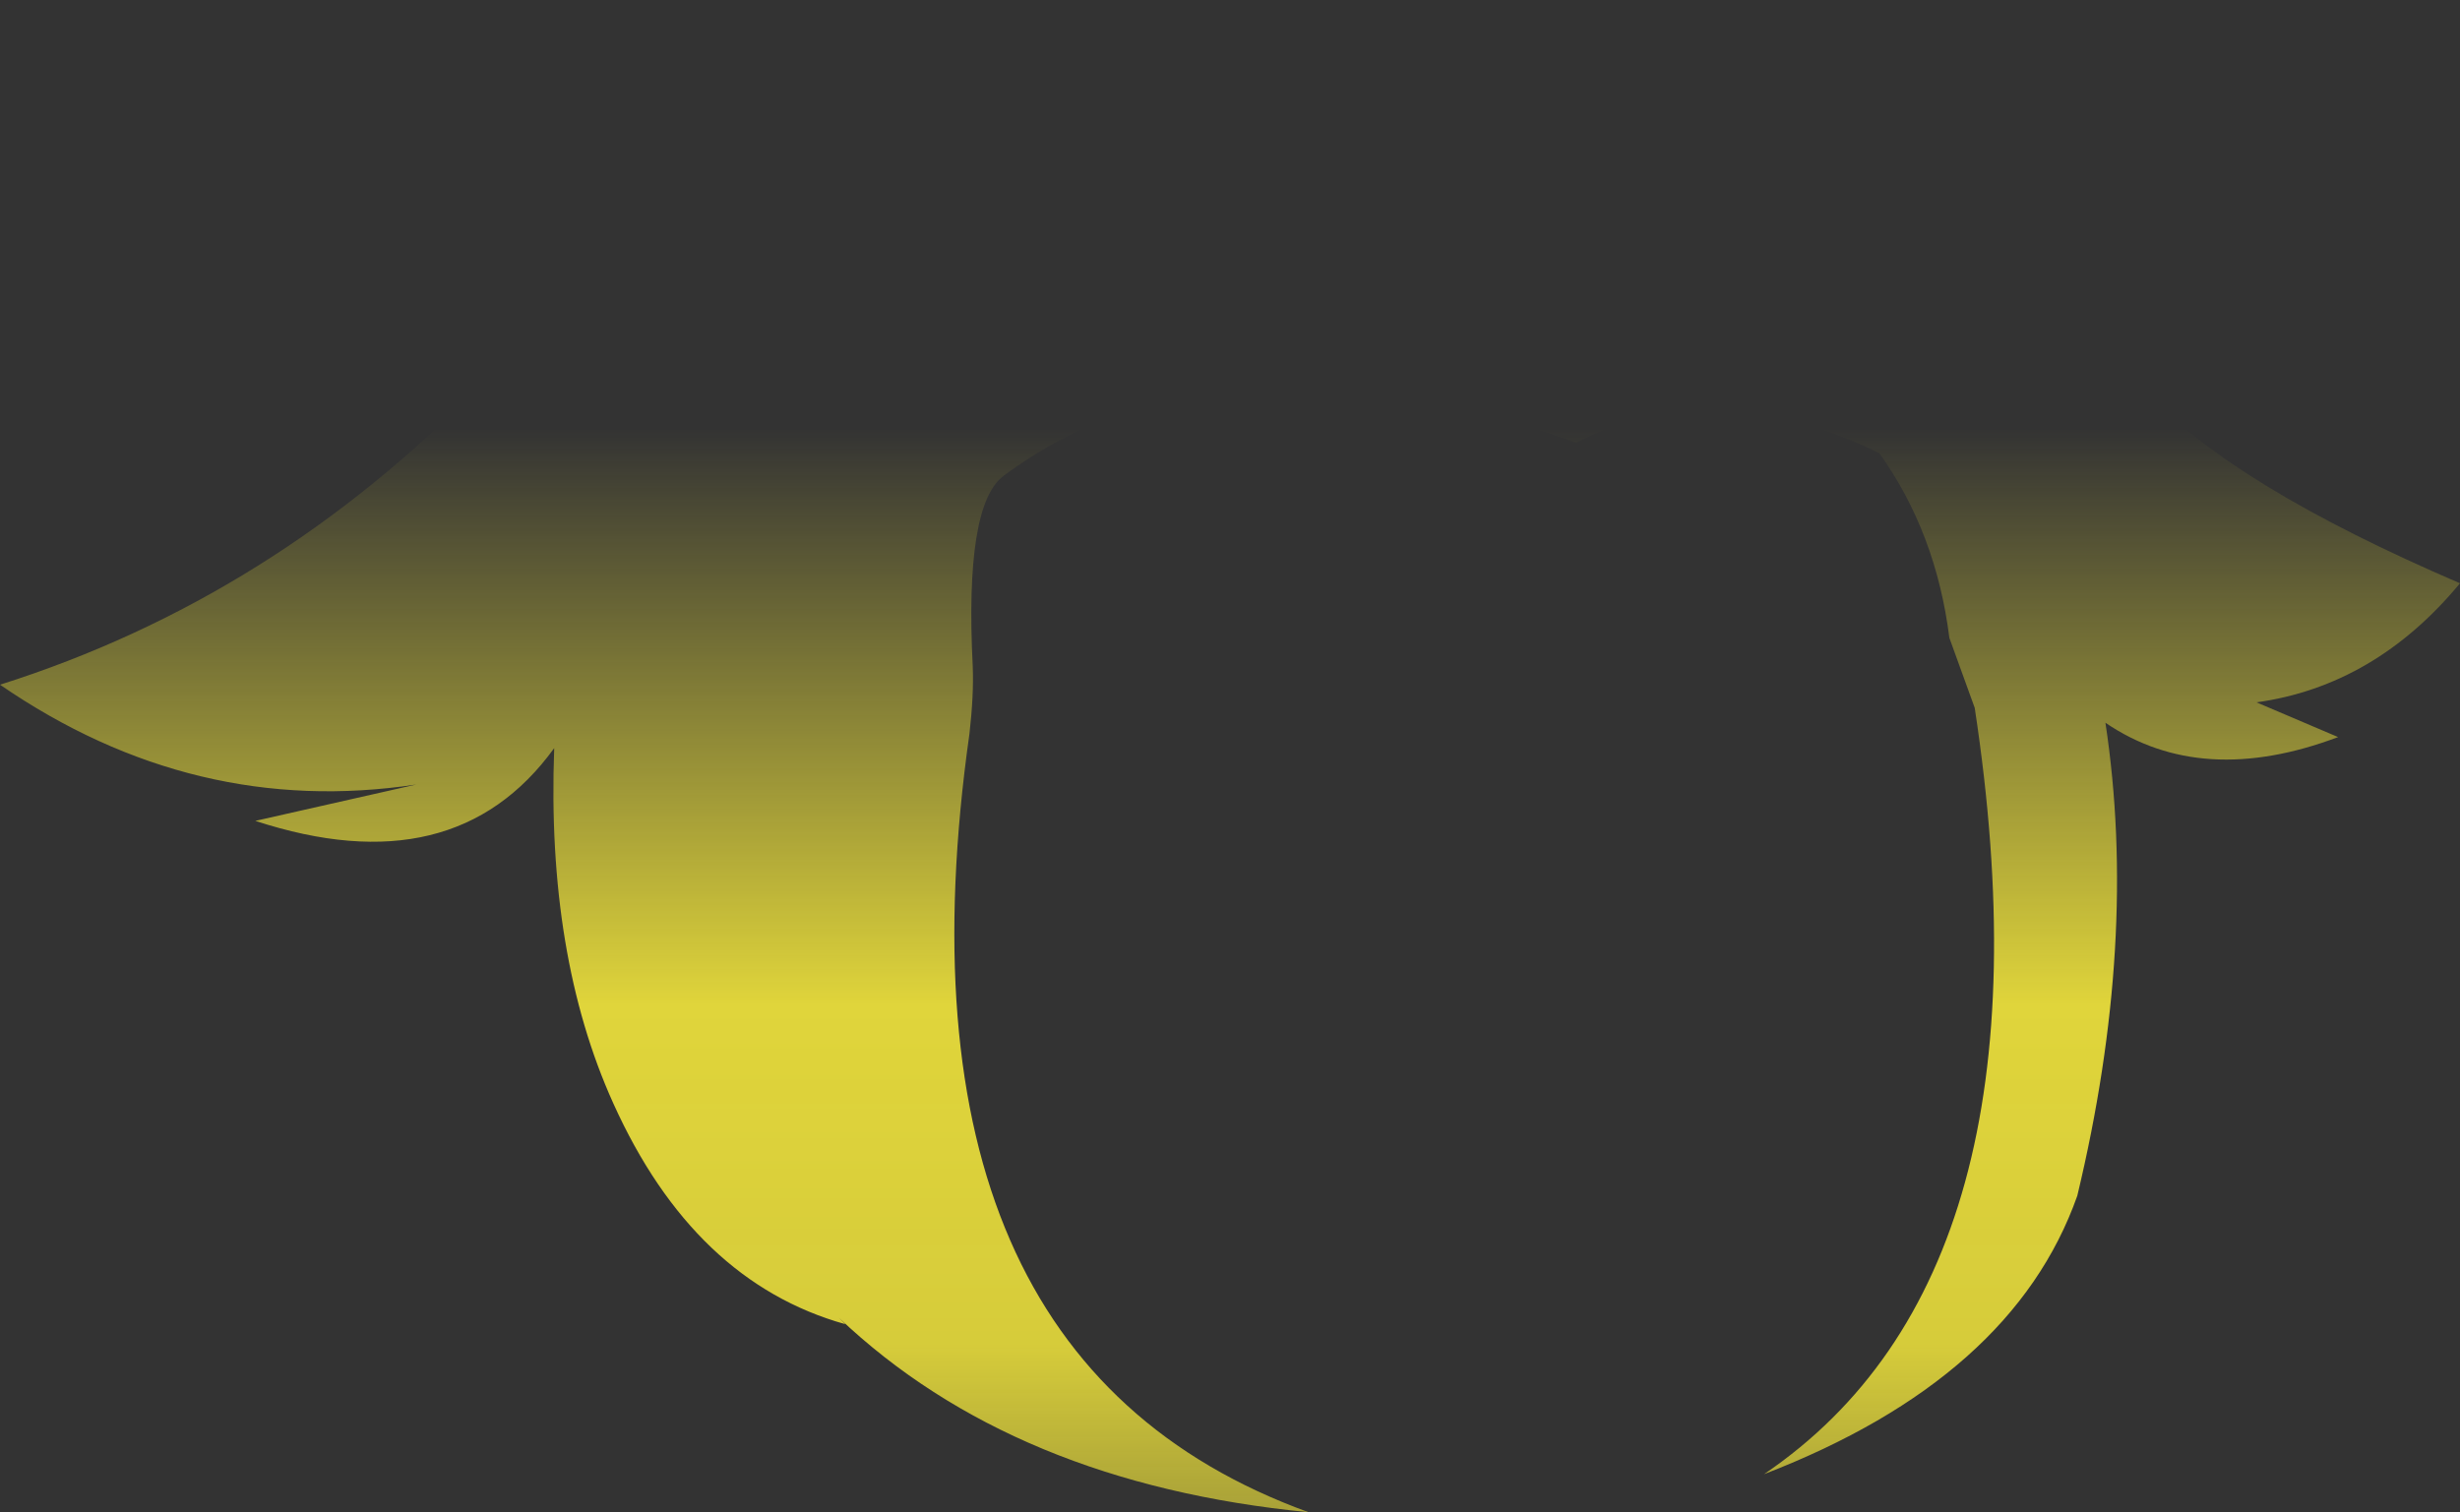 <?xml version="1.0" encoding="UTF-8" standalone="no"?>
<svg xmlns:xlink="http://www.w3.org/1999/xlink" height="137.15px" width="223.05px" xmlns="http://www.w3.org/2000/svg">
  <rect width="100%" height="100%" fill="#333333" stroke="none"/>
  <g transform="matrix(1.0, 0.0, 0.0, 1.0, 111.55, 68.55)">
    <path d="M93.05 -4.85 L100.45 -1.7 Q88.1 2.95 79.35 -3.0 82.35 16.75 76.8 39.9 70.95 56.45 48.4 65.15 75.3 46.9 67.5 -4.35 L65.2 -10.7 Q64.0 -20.25 58.85 -27.45 43.8 -34.8 31.35 -28.4 -0.75 -40.05 -20.55 -25.4 -24.1 -22.75 -23.35 -8.1 -23.25 -5.5 -23.65 -2.0 -31.65 54.55 7.1 68.6 -19.65 66.0 -35.5 50.95 L-34.9 51.55 Q-48.65 47.7 -55.95 31.5 -62.0 18.1 -61.3 -0.7 -70.35 11.8 -88.4 5.9 L-73.8 2.6 Q-93.95 5.65 -111.55 -6.45 -86.75 -14.3 -67.8 -33.8 -48.9 -53.3 -31.35 -60.7 -13.4 -68.25 7.0 -67.45 16.0 -69.55 27.3 -67.65 56.55 -62.15 75.55 -41.15 L83.3 -32.8 Q90.9 -24.5 111.5 -15.65 103.8 -6.35 93.05 -4.85" fill="url(#gradient0)" fill-rule="evenodd" stroke="none"/>
  </g>
  <defs>
    <linearGradient gradientTransform="matrix(0.0, 0.084, -0.136, 0.0, 0.0, 39.1)" gradientUnits="userSpaceOnUse" id="gradient0" spreadMethod="pad" x1="-819.2" x2="819.2">
      <stop offset="0.0" stop-color="#fff23c" stop-opacity="0.0"/>
      <stop offset="0.38" stop-color="#fff23c" stop-opacity="0.847"/>
      <stop offset="0.604" stop-color="#fff23c" stop-opacity="0.8"/>
      <stop offset="1.0" stop-color="#fff23c" stop-opacity="0.0"/>
    </linearGradient>
  </defs>
</svg>

